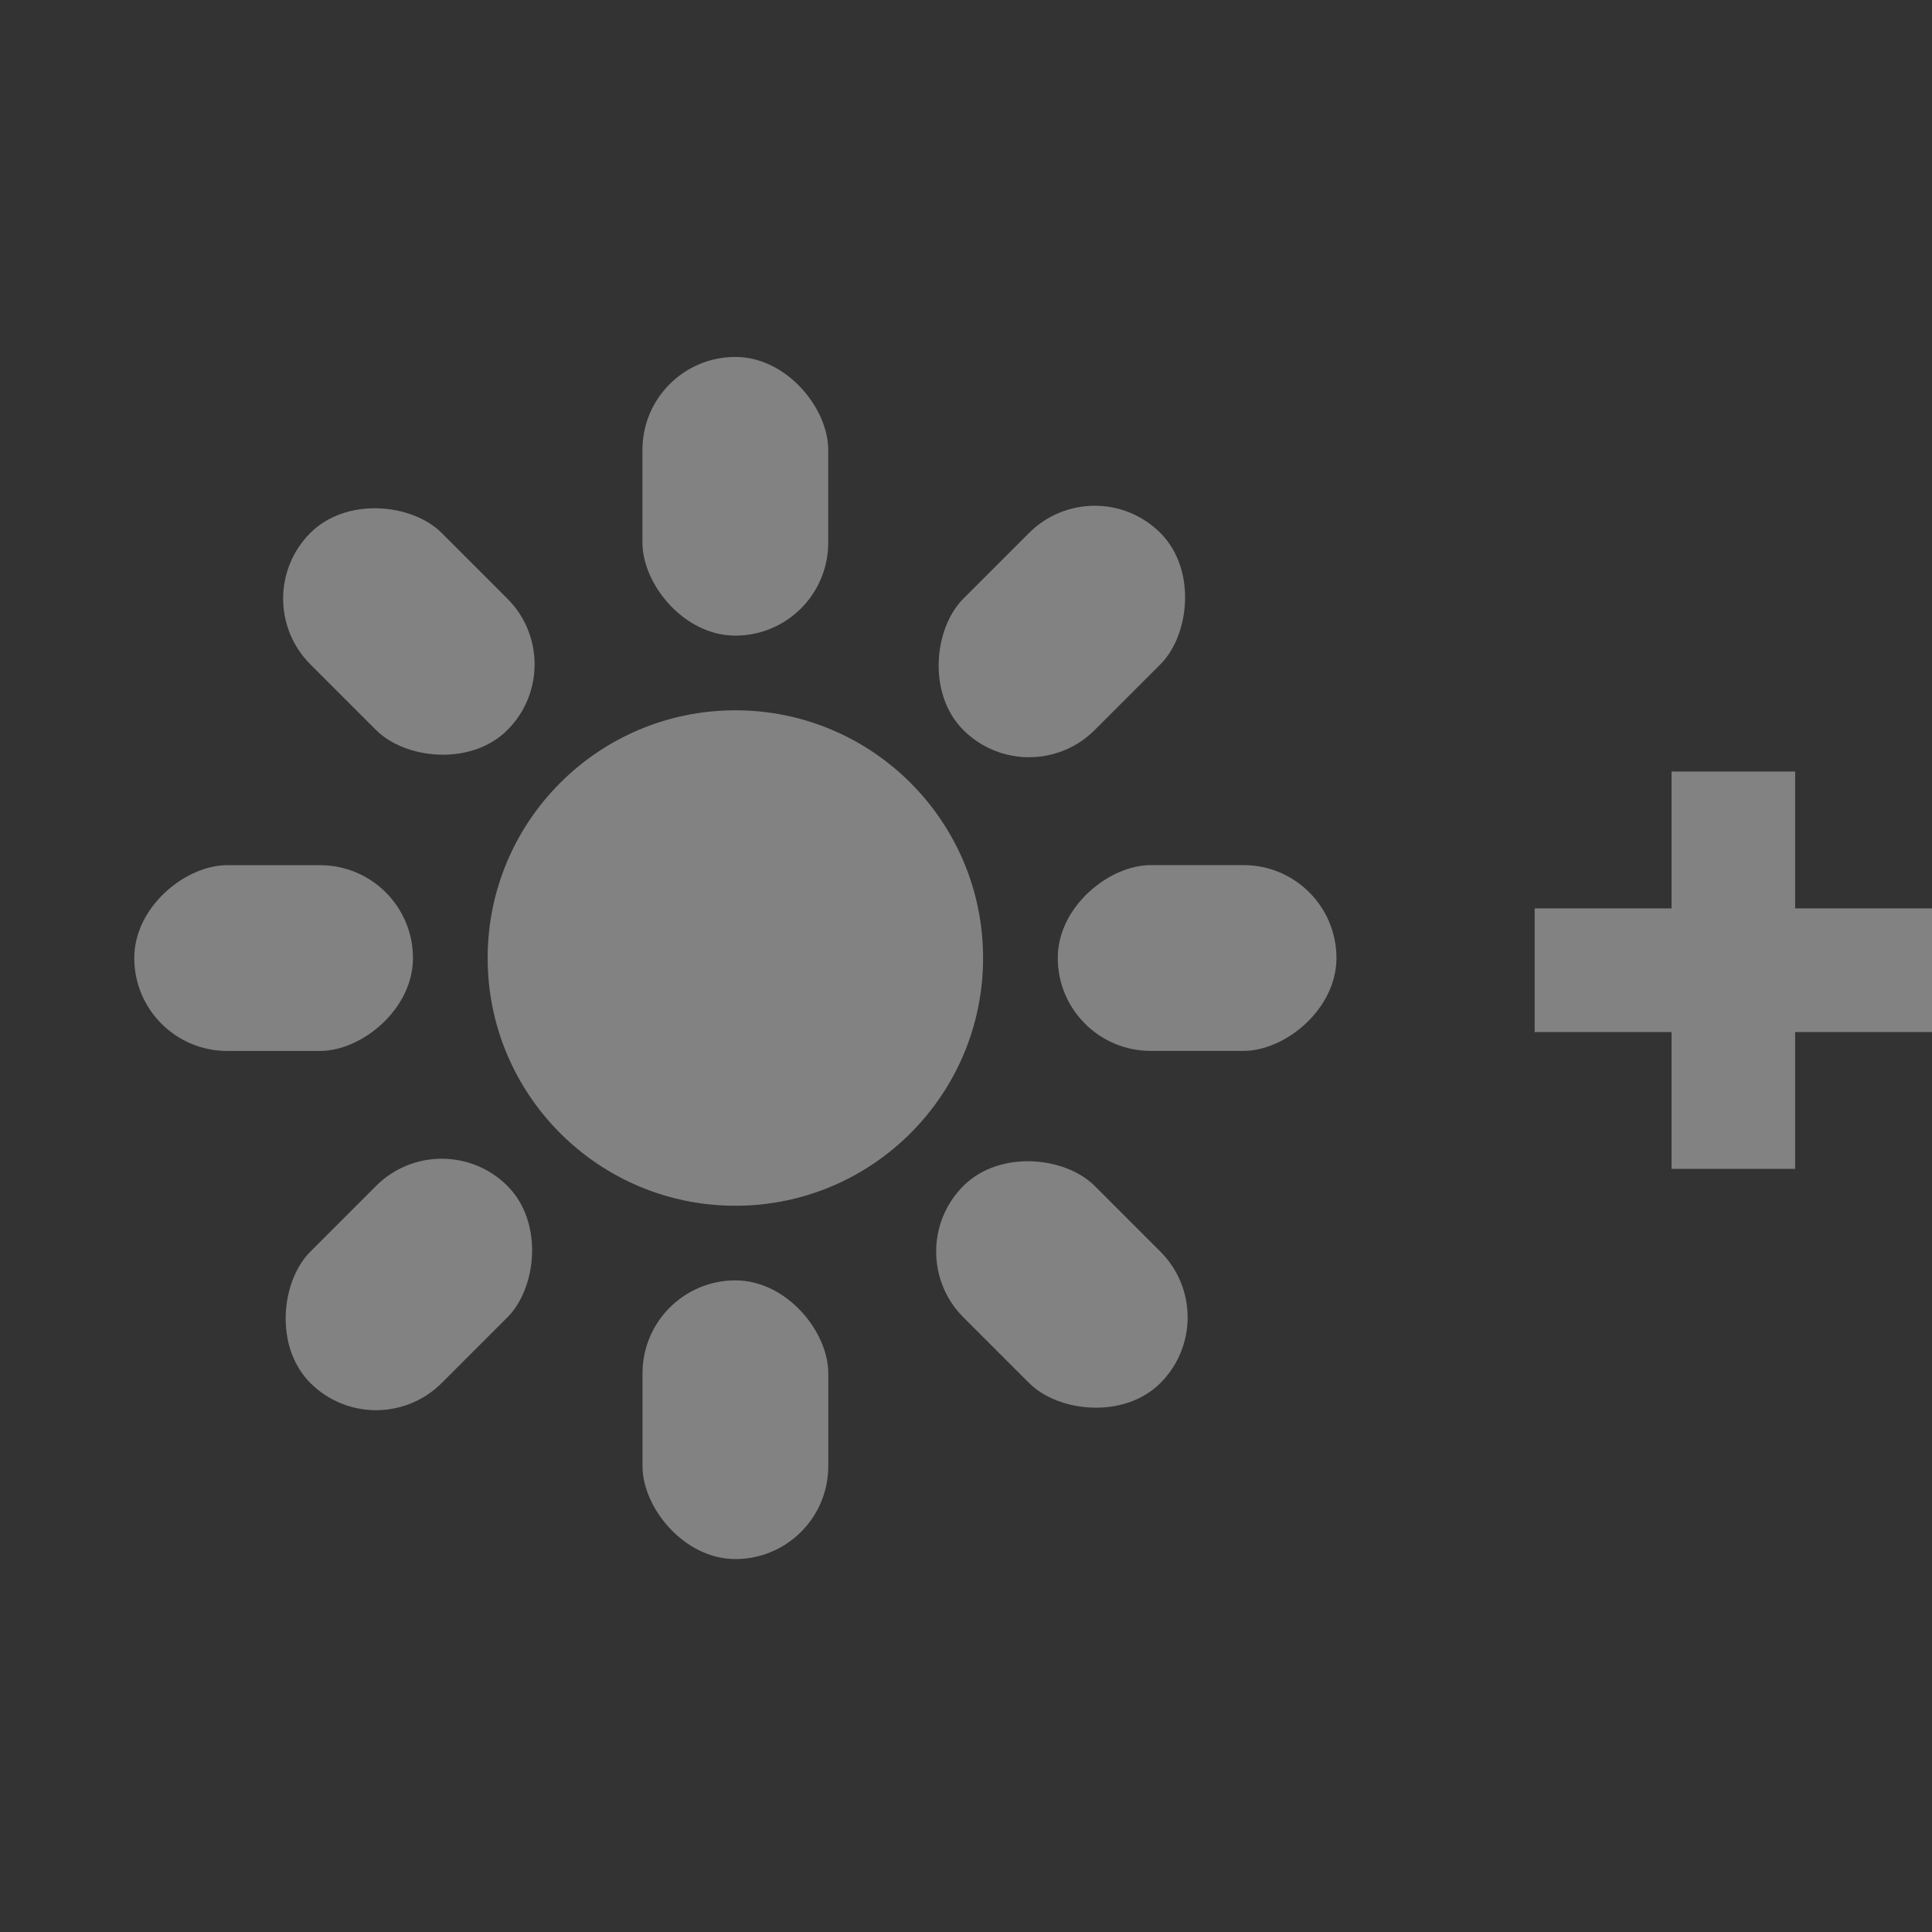 <svg id="Layer_5" data-name="Layer 5" xmlns="http://www.w3.org/2000/svg" viewBox="0 0 32 32"><rect x="0" y="0" width="32" height="32" fill="#333333" stroke="none"/><title>Artboard 1</title><circle cx="12.18" cy="15.868" r="4.103" style="fill:#fff;opacity:0.39"/><polygon points="32 15.046 29.733 15.046 29.733 12.779 27.686 12.779 27.686 15.046 25.419 15.046 25.419 17.094 27.686 17.094 27.686 19.36 29.733 19.36 29.733 17.094 32 17.094 32 15.046" style="fill:#fff;opacity:0.39"/><rect x="10.641" y="5.912" width="3.077" height="4.616" rx="1.539" ry="1.539" style="fill:#fff;opacity:0.39"/><rect x="5.234" y="8.152" width="3.077" height="4.616" rx="1.539" ry="1.539" transform="translate(-5.413 7.852) rotate(-45)" style="fill:#fff;opacity:0.39"/><rect x="2.993" y="13.56" width="3.077" height="4.616" rx="1.539" ry="1.539" transform="translate(-11.336 20.4) rotate(-90)" style="fill:#fff;opacity:0.39"/><rect x="5.234" y="18.968" width="3.077" height="4.616" rx="1.539" ry="1.539" transform="translate(-3.483 41.108) rotate(-135)" style="fill:#fff;opacity:0.39"/><rect x="10.641" y="21.208" width="3.077" height="4.616" rx="1.539" ry="1.539" transform="translate(24.36 47.031) rotate(180)" style="fill:#fff;opacity:0.39"/><rect x="16.049" y="18.968" width="3.077" height="4.616" rx="1.539" ry="1.539" transform="translate(45.069 23.883) rotate(135)" style="fill:#fff;opacity:0.39"/><rect x="18.289" y="13.56" width="3.077" height="4.616" rx="1.539" ry="1.539" transform="translate(35.696 -3.96) rotate(90)" style="fill:#fff;opacity:0.39"/><rect x="16.049" y="8.152" width="3.077" height="4.616" rx="1.539" ry="1.539" transform="translate(12.548 -9.373) rotate(45)" style="fill:#fff;opacity:0.39"/></svg>